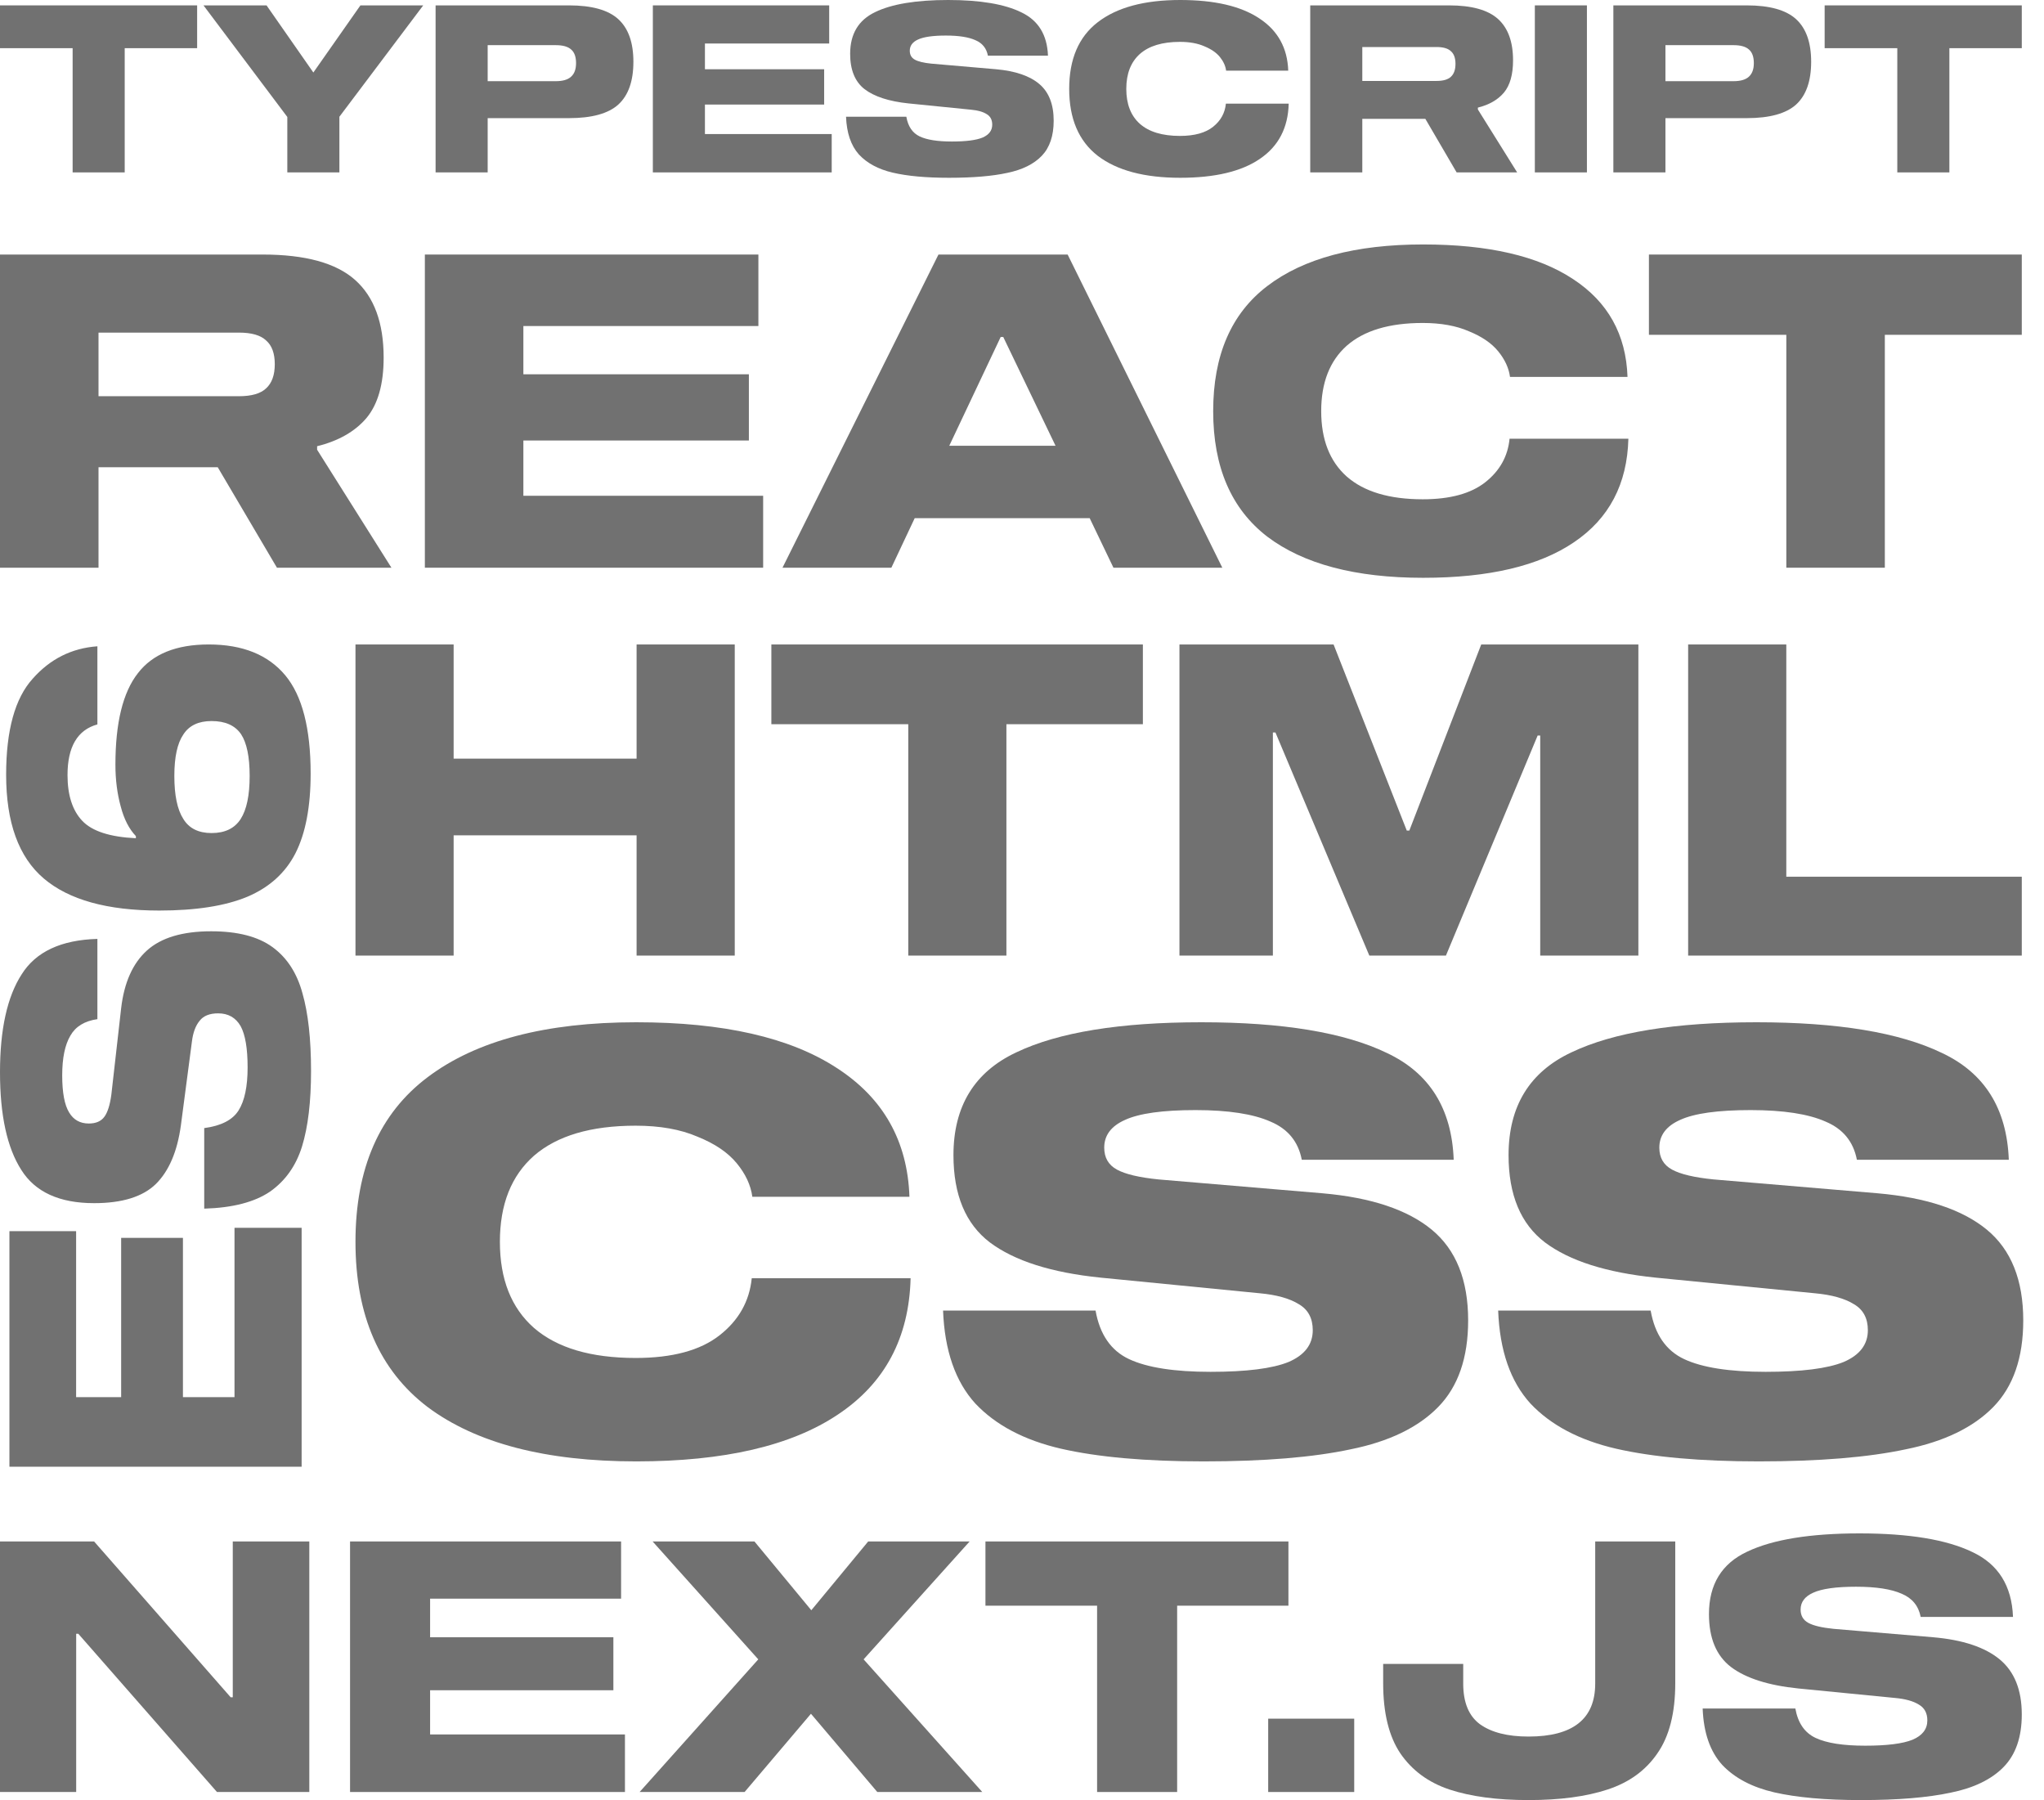 <svg width="92" height="81" viewBox="0 0 92 81" fill="none" xmlns="http://www.w3.org/2000/svg">
<path d="M8.873 2.168H5.613V7.758H3.269V2.168H0V0.242H8.873V2.168Z" fill="#717171"/>
<path d="M15.276 5.253V7.758H12.932V5.263L9.159 0.242H11.997L14.104 3.263L16.222 0.242H19.049L15.276 5.253Z" fill="#717171"/>
<path d="M25.61 0.242C26.638 0.242 27.378 0.449 27.83 0.863C28.283 1.277 28.509 1.916 28.509 2.779C28.509 3.649 28.283 4.291 27.83 4.705C27.378 5.112 26.638 5.316 25.61 5.316H21.95V7.758H19.606V0.242H25.61ZM25.013 3.653C25.329 3.653 25.558 3.586 25.702 3.453C25.853 3.319 25.928 3.116 25.928 2.842C25.928 2.561 25.857 2.358 25.712 2.232C25.569 2.098 25.336 2.032 25.013 2.032H21.95V3.653H25.013Z" fill="#717171"/>
<path d="M31.729 3.116H37.095V4.705H31.729V6.032H37.435V7.758H29.385V0.242H37.322V1.958H31.729V3.116Z" fill="#717171"/>
<path d="M44.465 2.505C44.403 2.175 44.218 1.944 43.91 1.811C43.601 1.67 43.156 1.6 42.573 1.6C41.99 1.6 41.572 1.66 41.319 1.779C41.072 1.891 40.949 2.06 40.949 2.284C40.949 2.467 41.024 2.6 41.175 2.684C41.325 2.768 41.572 2.828 41.915 2.863L44.835 3.116C45.698 3.193 46.346 3.414 46.778 3.779C47.21 4.144 47.426 4.695 47.426 5.432C47.426 6.112 47.247 6.639 46.891 7.011C46.535 7.382 46.017 7.639 45.339 7.779C44.667 7.926 43.793 8 42.717 8C41.682 8 40.836 7.923 40.178 7.768C39.526 7.614 39.019 7.34 38.656 6.947C38.3 6.547 38.108 5.982 38.08 5.253H40.794C40.87 5.688 41.069 5.982 41.391 6.137C41.713 6.291 42.196 6.368 42.84 6.368C43.478 6.368 43.94 6.309 44.228 6.189C44.516 6.063 44.66 5.87 44.66 5.611C44.66 5.393 44.578 5.235 44.413 5.137C44.249 5.032 44.016 4.965 43.714 4.937L40.887 4.653C40.01 4.561 39.352 4.347 38.913 4.011C38.481 3.674 38.265 3.144 38.265 2.421C38.265 1.53 38.639 0.905 39.386 0.547C40.133 0.182 41.23 0 42.676 0C44.122 0 45.222 0.186 45.976 0.558C46.737 0.923 47.134 1.572 47.169 2.505H44.465Z" fill="#717171"/>
<path d="M55.187 3.179C55.16 2.968 55.067 2.765 54.91 2.568C54.752 2.372 54.519 2.211 54.21 2.084C53.909 1.951 53.542 1.884 53.11 1.884C52.315 1.884 51.712 2.067 51.301 2.432C50.897 2.796 50.694 3.319 50.694 4C50.694 4.681 50.897 5.204 51.301 5.568C51.712 5.933 52.315 6.116 53.11 6.116C53.761 6.116 54.258 5.979 54.601 5.705C54.944 5.432 55.136 5.084 55.177 4.663H58.004C57.977 5.751 57.545 6.579 56.709 7.147C55.879 7.716 54.683 8 53.121 8C51.51 8 50.273 7.67 49.409 7.011C48.552 6.344 48.124 5.34 48.124 4C48.124 2.66 48.552 1.66 49.409 1C50.273 0.333 51.51 0 53.121 0C54.67 0 55.859 0.277 56.688 0.832C57.517 1.379 57.949 2.161 57.983 3.179H55.187Z" fill="#717171"/>
<path d="M68.287 7.758H65.563L64.154 5.347H61.317V7.758H58.973V0.242H65.223C66.238 0.242 66.971 0.446 67.424 0.853C67.876 1.26 68.102 1.881 68.102 2.716C68.102 3.354 67.965 3.839 67.691 4.168C67.417 4.491 67.026 4.716 66.519 4.842V4.926L68.287 7.758ZM64.658 3.642C64.96 3.642 65.175 3.579 65.306 3.453C65.443 3.326 65.511 3.133 65.511 2.874C65.511 2.614 65.443 2.425 65.306 2.305C65.175 2.179 64.96 2.116 64.658 2.116H61.317V3.642H64.658Z" fill="#717171"/>
<path d="M69.083 7.758V0.242H71.427V7.758H69.083Z" fill="#717171"/>
<path d="M78.621 0.242C79.649 0.242 80.389 0.449 80.842 0.863C81.294 1.277 81.52 1.916 81.52 2.779C81.52 3.649 81.294 4.291 80.842 4.705C80.389 5.112 79.649 5.316 78.621 5.316H74.961V7.758H72.617V0.242H78.621ZM78.025 3.653C78.34 3.653 78.57 3.586 78.714 3.453C78.864 3.319 78.94 3.116 78.94 2.842C78.94 2.561 78.868 2.358 78.724 2.232C78.58 2.098 78.347 2.032 78.025 2.032H74.961V3.653H78.025Z" fill="#717171"/>
<path d="M91 2.168H87.741V7.758H85.397V2.168H82.127V0.242H91V2.168Z" fill="#717171"/>
<path d="M17.618 25.546H12.465L9.801 21.026H4.434V25.546H0V11.454H11.823C13.742 11.454 15.129 11.835 15.985 12.599C16.84 13.362 17.268 14.526 17.268 16.092C17.268 17.29 17.009 18.197 16.49 18.816C15.972 19.421 15.233 19.842 14.273 20.079V20.237L17.618 25.546ZM10.754 17.829C11.324 17.829 11.732 17.71 11.979 17.474C12.238 17.237 12.368 16.875 12.368 16.388C12.368 15.901 12.238 15.546 11.979 15.322C11.732 15.085 11.324 14.967 10.754 14.967H4.434V17.829H10.754Z" fill="#717171"/>
<path d="M23.557 16.842H33.707V19.822H23.557V22.309H34.349V25.546H19.123V11.454H34.135V14.671H23.557V16.842Z" fill="#717171"/>
<path d="M49.046 23.316H41.171L40.12 25.546H35.22L42.24 11.454H48.054L55.016 25.546H50.116L49.046 23.316ZM47.51 20.059L45.157 15.165H45.04L42.726 20.059H47.51Z" fill="#717171"/>
<path d="M67.965 16.96C67.913 16.566 67.738 16.184 67.44 15.816C67.142 15.447 66.701 15.145 66.118 14.908C65.547 14.658 64.853 14.533 64.037 14.533C62.533 14.533 61.392 14.875 60.614 15.559C59.849 16.243 59.467 17.224 59.467 18.5C59.467 19.776 59.849 20.757 60.614 21.441C61.392 22.125 62.533 22.467 64.037 22.467C65.268 22.467 66.208 22.21 66.856 21.697C67.505 21.184 67.868 20.533 67.945 19.743H73.293C73.241 21.783 72.424 23.335 70.843 24.401C69.274 25.467 67.012 26 64.056 26C61.01 26 58.67 25.382 57.036 24.145C55.416 22.895 54.605 21.013 54.605 18.5C54.605 15.987 55.416 14.112 57.036 12.875C58.67 11.625 61.01 11 64.056 11C66.986 11 69.235 11.52 70.804 12.559C72.373 13.585 73.189 15.053 73.254 16.96H67.965Z" fill="#717171"/>
<path d="M91 15.066H84.836V25.546H80.402V15.066H74.218V11.454H91V15.066Z" fill="#717171"/>
<path d="M5.453 62.869V55.702H8.234V62.869H10.555V55.249H13.576V66H0.424V55.4H3.426V62.869H5.453Z" fill="#717171"/>
<path d="M4.384 45.86C3.807 45.943 3.402 46.19 3.168 46.602C2.923 47.014 2.8 47.609 2.8 48.387C2.8 49.165 2.904 49.723 3.113 50.062C3.31 50.391 3.604 50.556 3.997 50.556C4.317 50.556 4.55 50.455 4.697 50.254C4.845 50.053 4.949 49.723 5.011 49.265L5.453 45.366C5.588 44.213 5.975 43.347 6.613 42.771C7.252 42.194 8.216 41.906 9.505 41.906C10.697 41.906 11.617 42.144 12.268 42.62C12.919 43.096 13.367 43.787 13.613 44.693C13.871 45.59 14 46.757 14 48.194C14 49.577 13.865 50.707 13.595 51.586C13.325 52.455 12.846 53.133 12.158 53.618C11.458 54.094 10.469 54.35 9.192 54.387V50.762C9.954 50.661 10.469 50.396 10.739 49.966C11.01 49.535 11.145 48.89 11.145 48.03C11.145 47.178 11.04 46.56 10.832 46.176C10.611 45.792 10.273 45.599 9.818 45.599C9.438 45.599 9.161 45.709 8.989 45.929C8.805 46.149 8.689 46.46 8.639 46.863L8.142 50.638C7.982 51.81 7.608 52.689 7.018 53.275C6.429 53.851 5.502 54.14 4.237 54.14C2.677 54.14 1.584 53.641 0.958 52.643C0.319 51.645 0 50.181 0 48.249C0 46.318 0.325 44.849 0.976 43.842C1.615 42.826 2.751 42.295 4.384 42.249V45.86Z" fill="#717171"/>
<path d="M5.195 34.41C5.195 32.524 5.532 31.151 6.208 30.291C6.871 29.43 7.933 29 9.395 29C10.918 29 12.066 29.462 12.839 30.387C13.601 31.302 13.982 32.776 13.982 34.808C13.982 36.3 13.754 37.495 13.3 38.392C12.846 39.28 12.121 39.934 11.126 40.355C10.132 40.767 8.811 40.973 7.166 40.973C4.832 40.973 3.101 40.492 1.971 39.531C0.841 38.57 0.276 37.014 0.276 34.863C0.276 32.858 0.675 31.417 1.474 30.538C2.26 29.65 3.23 29.165 4.384 29.082V32.597C3.488 32.844 3.039 33.604 3.039 34.877C3.039 35.783 3.261 36.469 3.703 36.936C4.145 37.403 4.949 37.664 6.116 37.719V37.623C5.809 37.302 5.582 36.858 5.434 36.291C5.275 35.714 5.195 35.087 5.195 34.41ZM7.847 34.918C7.847 35.788 7.982 36.433 8.253 36.854C8.511 37.275 8.934 37.486 9.524 37.486C10.125 37.486 10.561 37.275 10.832 36.854C11.102 36.433 11.237 35.788 11.237 34.918C11.237 34.057 11.108 33.43 10.85 33.037C10.58 32.643 10.138 32.446 9.524 32.446C8.934 32.446 8.511 32.648 8.253 33.05C7.982 33.444 7.847 34.067 7.847 34.918Z" fill="#717171"/>
<path d="M33.071 29V43H28.653V37.588H20.418V43H16V29H20.418V34.137H28.653V29H33.071Z" fill="#717171"/>
<path d="M51.441 32.588H45.298V43H40.881V32.588H34.719V29H51.441V32.588Z" fill="#717171"/>
<path d="M73.743 43H69.325V33.098H69.209L65.081 43H61.633L57.408 32.961H57.292V43H53.087V29H60.024L63.318 37.373H63.434L66.67 29H73.743V43Z" fill="#717171"/>
<path d="M75.983 43V29H80.401V39.451H91V43H75.983Z" fill="#717171"/>
<path d="M33.862 53.852C33.793 53.332 33.559 52.829 33.16 52.344C32.761 51.859 32.172 51.46 31.392 51.148C30.629 50.819 29.702 50.654 28.61 50.654C26.599 50.654 25.074 51.105 24.034 52.006C23.011 52.907 22.5 54.199 22.5 55.88C22.5 57.561 23.011 58.853 24.034 59.754C25.074 60.655 26.599 61.106 28.61 61.106C30.257 61.106 31.513 60.768 32.38 60.092C33.247 59.416 33.732 58.558 33.836 57.518H40.986C40.917 60.205 39.825 62.25 37.71 63.654C35.613 65.058 32.588 65.76 28.636 65.76C24.563 65.76 21.434 64.945 19.25 63.316C17.083 61.669 16 59.191 16 55.88C16 52.569 17.083 50.099 19.25 48.47C21.434 46.823 24.563 46 28.636 46C32.553 46 35.561 46.685 37.658 48.054C39.755 49.406 40.847 51.339 40.934 53.852H33.862Z" fill="#717171"/>
<path d="M58.593 52.188C58.437 51.373 57.969 50.801 57.189 50.472C56.409 50.125 55.283 49.952 53.809 49.952C52.336 49.952 51.279 50.099 50.637 50.394C50.013 50.671 49.701 51.087 49.701 51.642C49.701 52.093 49.892 52.422 50.273 52.63C50.655 52.838 51.279 52.985 52.145 53.072L59.529 53.696C61.713 53.887 63.351 54.433 64.443 55.334C65.535 56.235 66.081 57.596 66.081 59.416C66.081 61.097 65.631 62.397 64.729 63.316C63.828 64.235 62.519 64.867 60.803 65.214C59.105 65.578 56.895 65.76 54.173 65.76C51.556 65.76 49.415 65.569 47.751 65.188C46.105 64.807 44.822 64.131 43.903 63.16C43.002 62.172 42.517 60.777 42.447 58.974H49.311C49.502 60.049 50.005 60.777 50.819 61.158C51.634 61.539 52.856 61.73 54.485 61.73C56.097 61.73 57.267 61.583 57.995 61.288C58.723 60.976 59.087 60.499 59.087 59.858C59.087 59.321 58.879 58.931 58.463 58.688C58.047 58.428 57.458 58.263 56.695 58.194L49.545 57.492C47.327 57.267 45.663 56.738 44.553 55.906C43.461 55.074 42.915 53.765 42.915 51.98C42.915 49.779 43.86 48.236 45.749 47.352C47.639 46.451 50.412 46 54.069 46C57.727 46 60.509 46.459 62.415 47.378C64.339 48.279 65.345 49.883 65.431 52.188H58.593Z" fill="#717171"/>
<path d="M83.578 52.188C83.422 51.373 82.954 50.801 82.174 50.472C81.394 50.125 80.267 49.952 78.794 49.952C77.32 49.952 76.263 50.099 75.622 50.394C74.998 50.671 74.686 51.087 74.686 51.642C74.686 52.093 74.876 52.422 75.258 52.63C75.639 52.838 76.263 52.985 77.13 53.072L84.514 53.696C86.698 53.887 88.336 54.433 89.428 55.334C90.52 56.235 91.066 57.596 91.066 59.416C91.066 61.097 90.615 62.397 89.714 63.316C88.812 64.235 87.504 64.867 85.788 65.214C84.089 65.578 81.879 65.76 79.158 65.76C76.54 65.76 74.4 65.569 72.736 65.188C71.089 64.807 69.806 64.131 68.888 63.16C67.986 62.172 67.501 60.777 67.432 58.974H74.296C74.486 60.049 74.989 60.777 75.804 61.158C76.618 61.539 77.84 61.73 79.47 61.73C81.082 61.73 82.252 61.583 82.98 61.288C83.708 60.976 84.072 60.499 84.072 59.858C84.072 59.321 83.864 58.931 83.448 58.688C83.032 58.428 82.442 58.263 81.68 58.194L74.53 57.492C72.311 57.267 70.647 56.738 69.538 55.906C68.446 55.074 67.9 53.765 67.9 51.98C67.9 49.779 68.844 48.236 70.734 47.352C72.623 46.451 75.396 46 79.054 46C82.711 46 85.493 46.459 87.4 47.378C89.324 48.279 90.329 49.883 90.416 52.188H83.578Z" fill="#717171"/>
<path d="M13.922 69.363V80.637H9.766L3.524 73.516H3.429V80.637H0V69.363H4.235L10.382 76.374H10.477V69.363H13.922Z" fill="#717171"/>
<path d="M19.359 73.674H27.608V76.058H19.359V78.047H28.129V80.637H15.756V69.363H27.955V71.937H19.359V73.674Z" fill="#717171"/>
<path d="M44.212 80.637H39.487L36.501 77.116L33.514 80.637H28.789L34.13 74.668L29.374 69.363H33.957L36.517 72.458L39.077 69.363H43.643L38.871 74.668L44.212 80.637Z" fill="#717171"/>
<path d="M57.992 72.253H52.983V80.637H49.38V72.253H44.355V69.363H57.992V72.253Z" fill="#717171"/>
<path d="M57.081 77.337H60.953V80.637H57.081V77.337Z" fill="#717171"/>
<path d="M75.403 75.742C75.403 77.079 75.135 78.132 74.597 78.9C74.071 79.668 73.323 80.21 72.353 80.526C71.395 80.842 70.21 81 68.798 81C67.386 81 66.201 80.842 65.243 80.526C64.294 80.21 63.557 79.668 63.03 78.9C62.514 78.132 62.256 77.079 62.256 75.742V74.874H65.859V75.758C65.859 76.611 66.112 77.221 66.617 77.59C67.133 77.958 67.861 78.142 68.798 78.142C70.8 78.142 71.8 77.347 71.8 75.758V69.363H75.403V75.742Z" fill="#717171"/>
<path d="M86.449 72.758C86.354 72.263 86.07 71.916 85.596 71.716C85.122 71.505 84.437 71.4 83.541 71.4C82.646 71.4 82.003 71.49 81.614 71.668C81.234 71.837 81.045 72.09 81.045 72.426C81.045 72.7 81.16 72.9 81.392 73.026C81.624 73.153 82.003 73.242 82.53 73.295L87.018 73.674C88.345 73.79 89.341 74.121 90.004 74.668C90.668 75.216 91 76.042 91 77.147C91 78.168 90.726 78.958 90.178 79.516C89.63 80.074 88.835 80.458 87.792 80.668C86.76 80.889 85.417 81 83.763 81C82.172 81 80.871 80.884 79.859 80.653C78.859 80.421 78.079 80.01 77.521 79.421C76.973 78.821 76.678 77.974 76.636 76.879H80.808C80.924 77.532 81.229 77.974 81.724 78.205C82.219 78.437 82.962 78.553 83.952 78.553C84.932 78.553 85.643 78.463 86.085 78.284C86.528 78.095 86.749 77.805 86.749 77.416C86.749 77.09 86.623 76.853 86.37 76.705C86.117 76.547 85.759 76.447 85.295 76.405L80.95 75.979C79.601 75.842 78.59 75.521 77.916 75.016C77.252 74.51 76.92 73.716 76.92 72.632C76.92 71.295 77.494 70.358 78.643 69.821C79.791 69.274 81.477 69 83.699 69C85.922 69 87.613 69.279 88.772 69.837C89.941 70.384 90.552 71.358 90.605 72.758H86.449Z" fill="#717171"/>
</svg>
